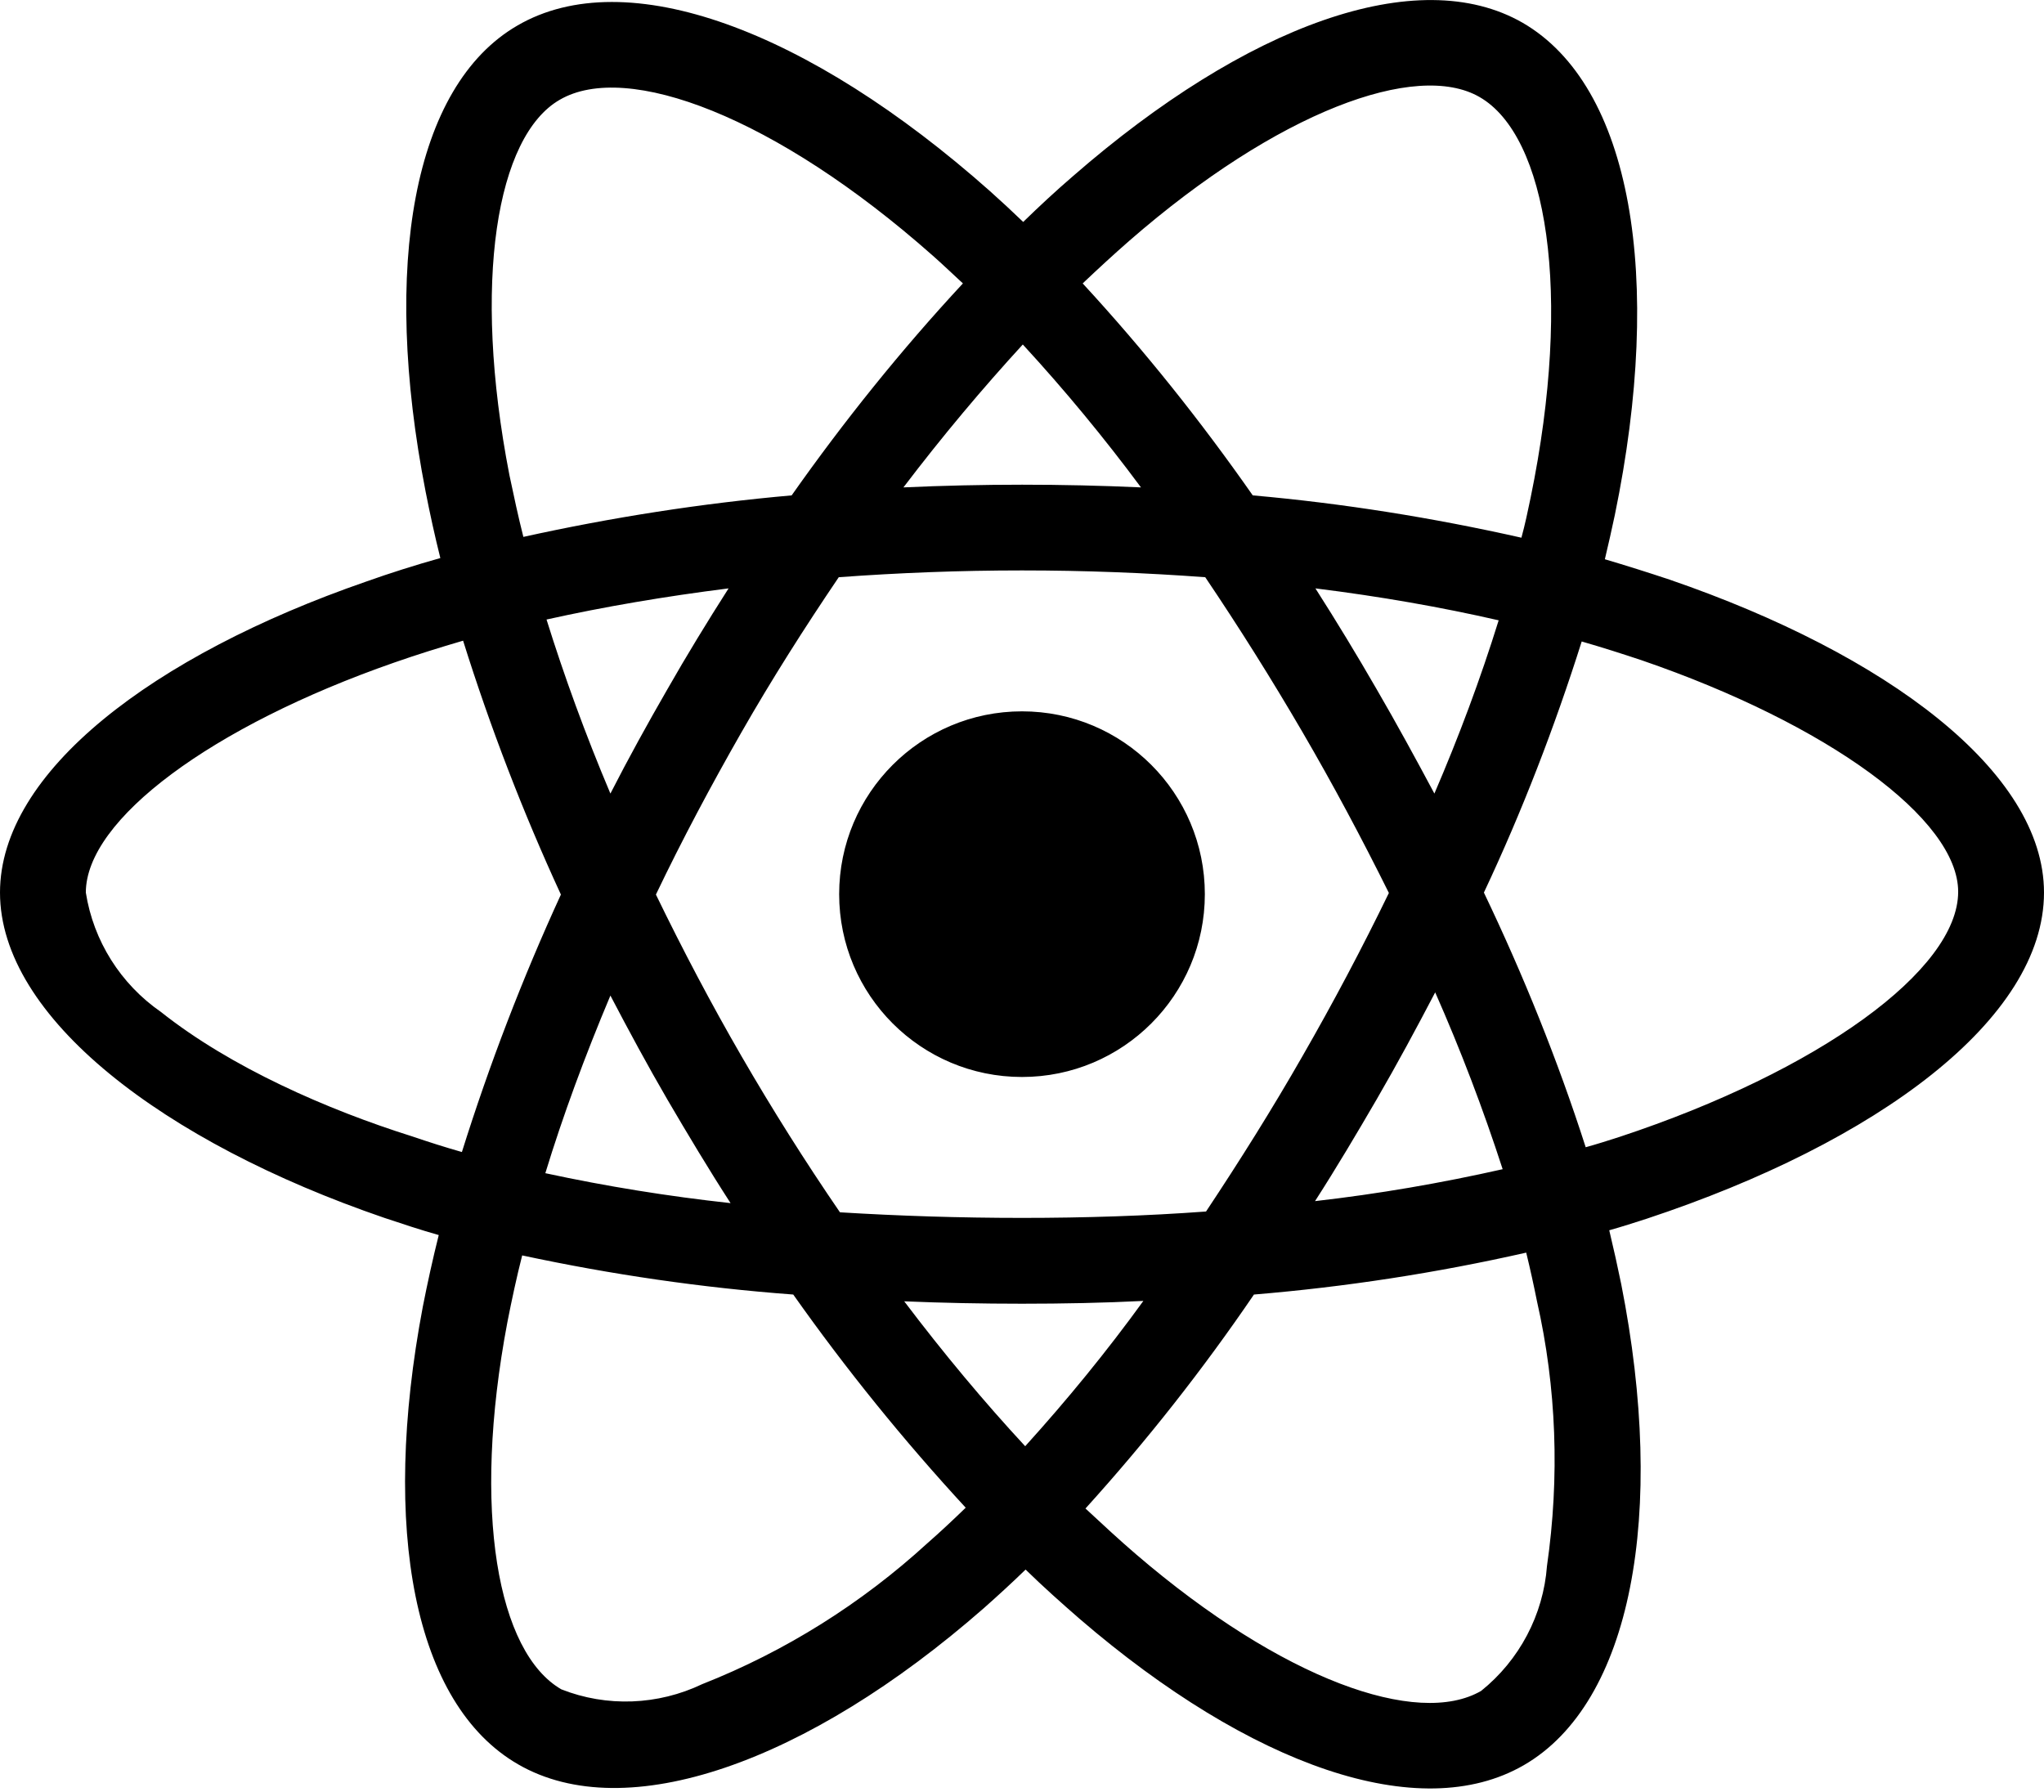 <?xml version="1.0" encoding="UTF-8"?>
<svg width="512px" height="449px" viewBox="0 0 512 449" version="1.1" xmlns="http://www.w3.org/2000/svg" xmlns:xlink="http://www.w3.org/1999/xlink">
    <!-- Generator: Sketch 47.1 (45422) - http://www.bohemiancoding.com/sketch -->
    <title>react</title>
    <desc>Created with Sketch.</desc>
    <defs></defs>
    <g id="icons" stroke="none" stroke-width="1" fill="none" fill-rule="evenodd">
        <g id="Tech" transform="translate(-2529, -97)" fill-rule="nonzero" fill="#000000">
            <g id="react" transform="translate(2529, 97)">
                <path d="M418.2,145.2 C412.8,143.4 407.4,141.7 402,140.1 C402.9,136.4 403.7,132.7 404.5,129 C416.8,69.4 408.7,21.5 381.4,5.7 C355.1,-9.4 312.2,6.3 268.8,44.1 C264.5,47.8 260.3,51.7 256.3,55.6 C253.6,53 250.8,50.4 248,47.9 C202.5,7.5 156.9,-9.5 129.6,6.4 C103.4,21.6 95.6,66.7 106.6,123.1 C107.7,128.7 108.9,134.2 110.3,139.8 C103.9,141.6 97.6,143.6 91.7,145.7 C38.3,164.2 0,193.4 0,223.6 C0,254.8 40.8,286.1 96.3,305.1 C100.8,306.6 105.3,308.1 109.9,309.4 C108.4,315.4 107.1,321.3 105.9,327.4 C95.4,382.9 103.6,426.9 129.8,442 C156.8,457.6 202.2,441.6 246.4,402.9 C249.9,399.8 253.4,396.6 256.9,393.2 C261.3,397.5 265.9,401.6 270.5,405.6 C313.3,442.4 355.6,457.3 381.7,442.2 C408.7,426.6 417.5,379.3 406.1,321.7 C405.2,317.3 404.2,312.8 403.1,308.2 C406.3,307.3 409.4,306.3 412.5,305.3 C470.2,286.2 512,255.3 512,223.6 C512,193.3 472.6,163.9 418.2,145.2 Z M282.9,60.3 C320.1,27.9 354.8,15.2 370.6,24.3 C387.5,34 394,73.2 383.4,124.7 C382.7,128.1 382,131.4 381.1,134.7 C358.9,129.7 336.4,126.1 313.8,124.1 C300.8,105.5 286.6,87.7 271.2,71 C275.1,67.3 278.9,63.8 282.9,60.3 L282.9,60.3 Z M152.9,249.4 C157.5,258.2 162.2,266.9 167.2,275.5 C172.3,284.2 177.5,292.9 183,301.4 C167.4,299.7 151.9,297.2 136.6,293.9 C141,279.5 146.5,264.6 152.9,249.4 L152.9,249.4 Z M152.9,198.8 C146.6,183.9 141.3,169.3 136.9,155.2 C151.3,152 166.6,149.4 182.5,147.4 C177.2,155.7 172,164.2 167.1,172.8 C162.2,181.3 157.4,190 152.9,198.8 Z M164.3,224.1 C170.9,210.3 178.1,196.8 185.7,183.5 C193.3,170.2 201.5,157.3 210.1,144.6 C225.1,143.5 240.4,142.9 256,142.9 C271.6,142.9 287,143.5 301.9,144.6 C310.4,157.2 318.5,170.1 326.2,183.3 C333.9,196.5 341.1,210 347.9,223.7 C341.2,237.5 334,251.1 326.3,264.5 C318.7,277.8 310.6,290.7 302.1,303.5 C287.2,304.6 271.7,305.1 256,305.1 C240.3,305.1 225.1,304.6 210.4,303.7 C201.7,291 193.5,278 185.8,264.7 C178.1,251.4 171,237.9 164.3,224.1 Z M344.9,275.3 C350,266.5 354.8,257.6 359.5,248.6 C365.9,263.1 371.5,277.8 376.4,292.9 C360.9,296.4 345.2,299.1 329.4,300.9 C334.8,292.5 339.9,283.9 344.9,275.3 Z M359.3,198.8 C354.6,190 349.8,181.2 344.8,172.6 C339.9,164.1 334.8,155.7 329.5,147.4 C345.6,149.4 361,152.1 375.4,155.4 C370.8,170.2 365.4,184.6 359.3,198.8 L359.3,198.8 Z M256.2,86.3 C266.7,97.7 276.6,109.7 285.8,122.1 C266,121.2 246.1,121.2 226.3,122.1 C236.1,109.2 246.2,97.2 256.2,86.3 Z M140.2,25 C157,15.2 194.3,29.2 233.6,64 C236.1,66.2 238.6,68.6 241.2,71 C225.7,87.7 211.4,105.5 198.3,124.1 C175.7,126.1 153.3,129.6 131.1,134.5 C129.8,129.4 128.7,124.2 127.6,119 C118.2,70.6 124.4,34.1 140.2,25 L140.2,25 Z M115.7,288.6 C111.5,287.4 107.4,286.1 103.3,284.7 C82,278 57.8,267.4 40.3,253.5 C30.2,246.5 23.4,235.7 21.5,223.6 C21.5,205.3 53.1,181.9 98.7,166 C104.4,164 110.2,162.2 116,160.5 C122.8,182.2 131,203.5 140.5,224.1 C130.9,245 122.6,266.6 115.7,288.6 L115.7,288.6 Z M232.3,386.6 C215.8,401.7 196.7,413.7 175.9,421.9 C164.8,427.2 152,427.7 140.6,423.2 C124.7,414 118.1,378.7 127.1,331.2 C128.2,325.6 129.4,320 130.8,314.5 C153.2,319.3 175.8,322.6 198.7,324.3 C211.9,343 226.4,360.9 241.9,377.7 C238.7,380.8 235.5,383.8 232.3,386.6 Z M256.8,362.3 C246.6,351.3 236.4,339.1 226.5,326 C236.1,326.4 246,326.6 256,326.6 C266.3,326.6 276.4,326.4 286.4,325.9 C277.2,338.6 267.3,350.7 256.8,362.3 L256.8,362.3 Z M387.5,392.3 C386.6,404.5 380.6,415.9 371,423.6 C355.1,432.8 321.2,420.8 284.6,389.4 C280.4,385.8 276.2,381.9 271.9,377.9 C287.2,361 301.3,343.1 314.1,324.3 C337,322.4 359.8,318.9 382.3,313.8 C383.3,317.9 384.2,322 385,326 C389.9,347.6 390.7,370.1 387.5,392.3 L387.5,392.3 Z M405.7,284.8 C402.9,285.7 400.1,286.6 397.2,287.4 C390.2,265.6 381.6,244.3 371.7,223.6 C381.3,203.2 389.4,182.2 396.2,160.7 C401.4,162.2 406.4,163.8 411.2,165.4 C457.8,181.4 490.5,205.2 490.5,223.4 C490.5,243 455.6,268.3 405.7,284.8 Z M256,178.2 C281.3,178.2 301.8,198.7 301.8,224 C301.8,249.3 281.3,269.8 256,269.8 C230.7,269.8 210.2,249.3 210.2,224 C210.2,198.7 230.7,178.2 256,178.2 L256,178.2 Z" id="Shape"></path>
            </g>
        </g>
    </g>
</svg>